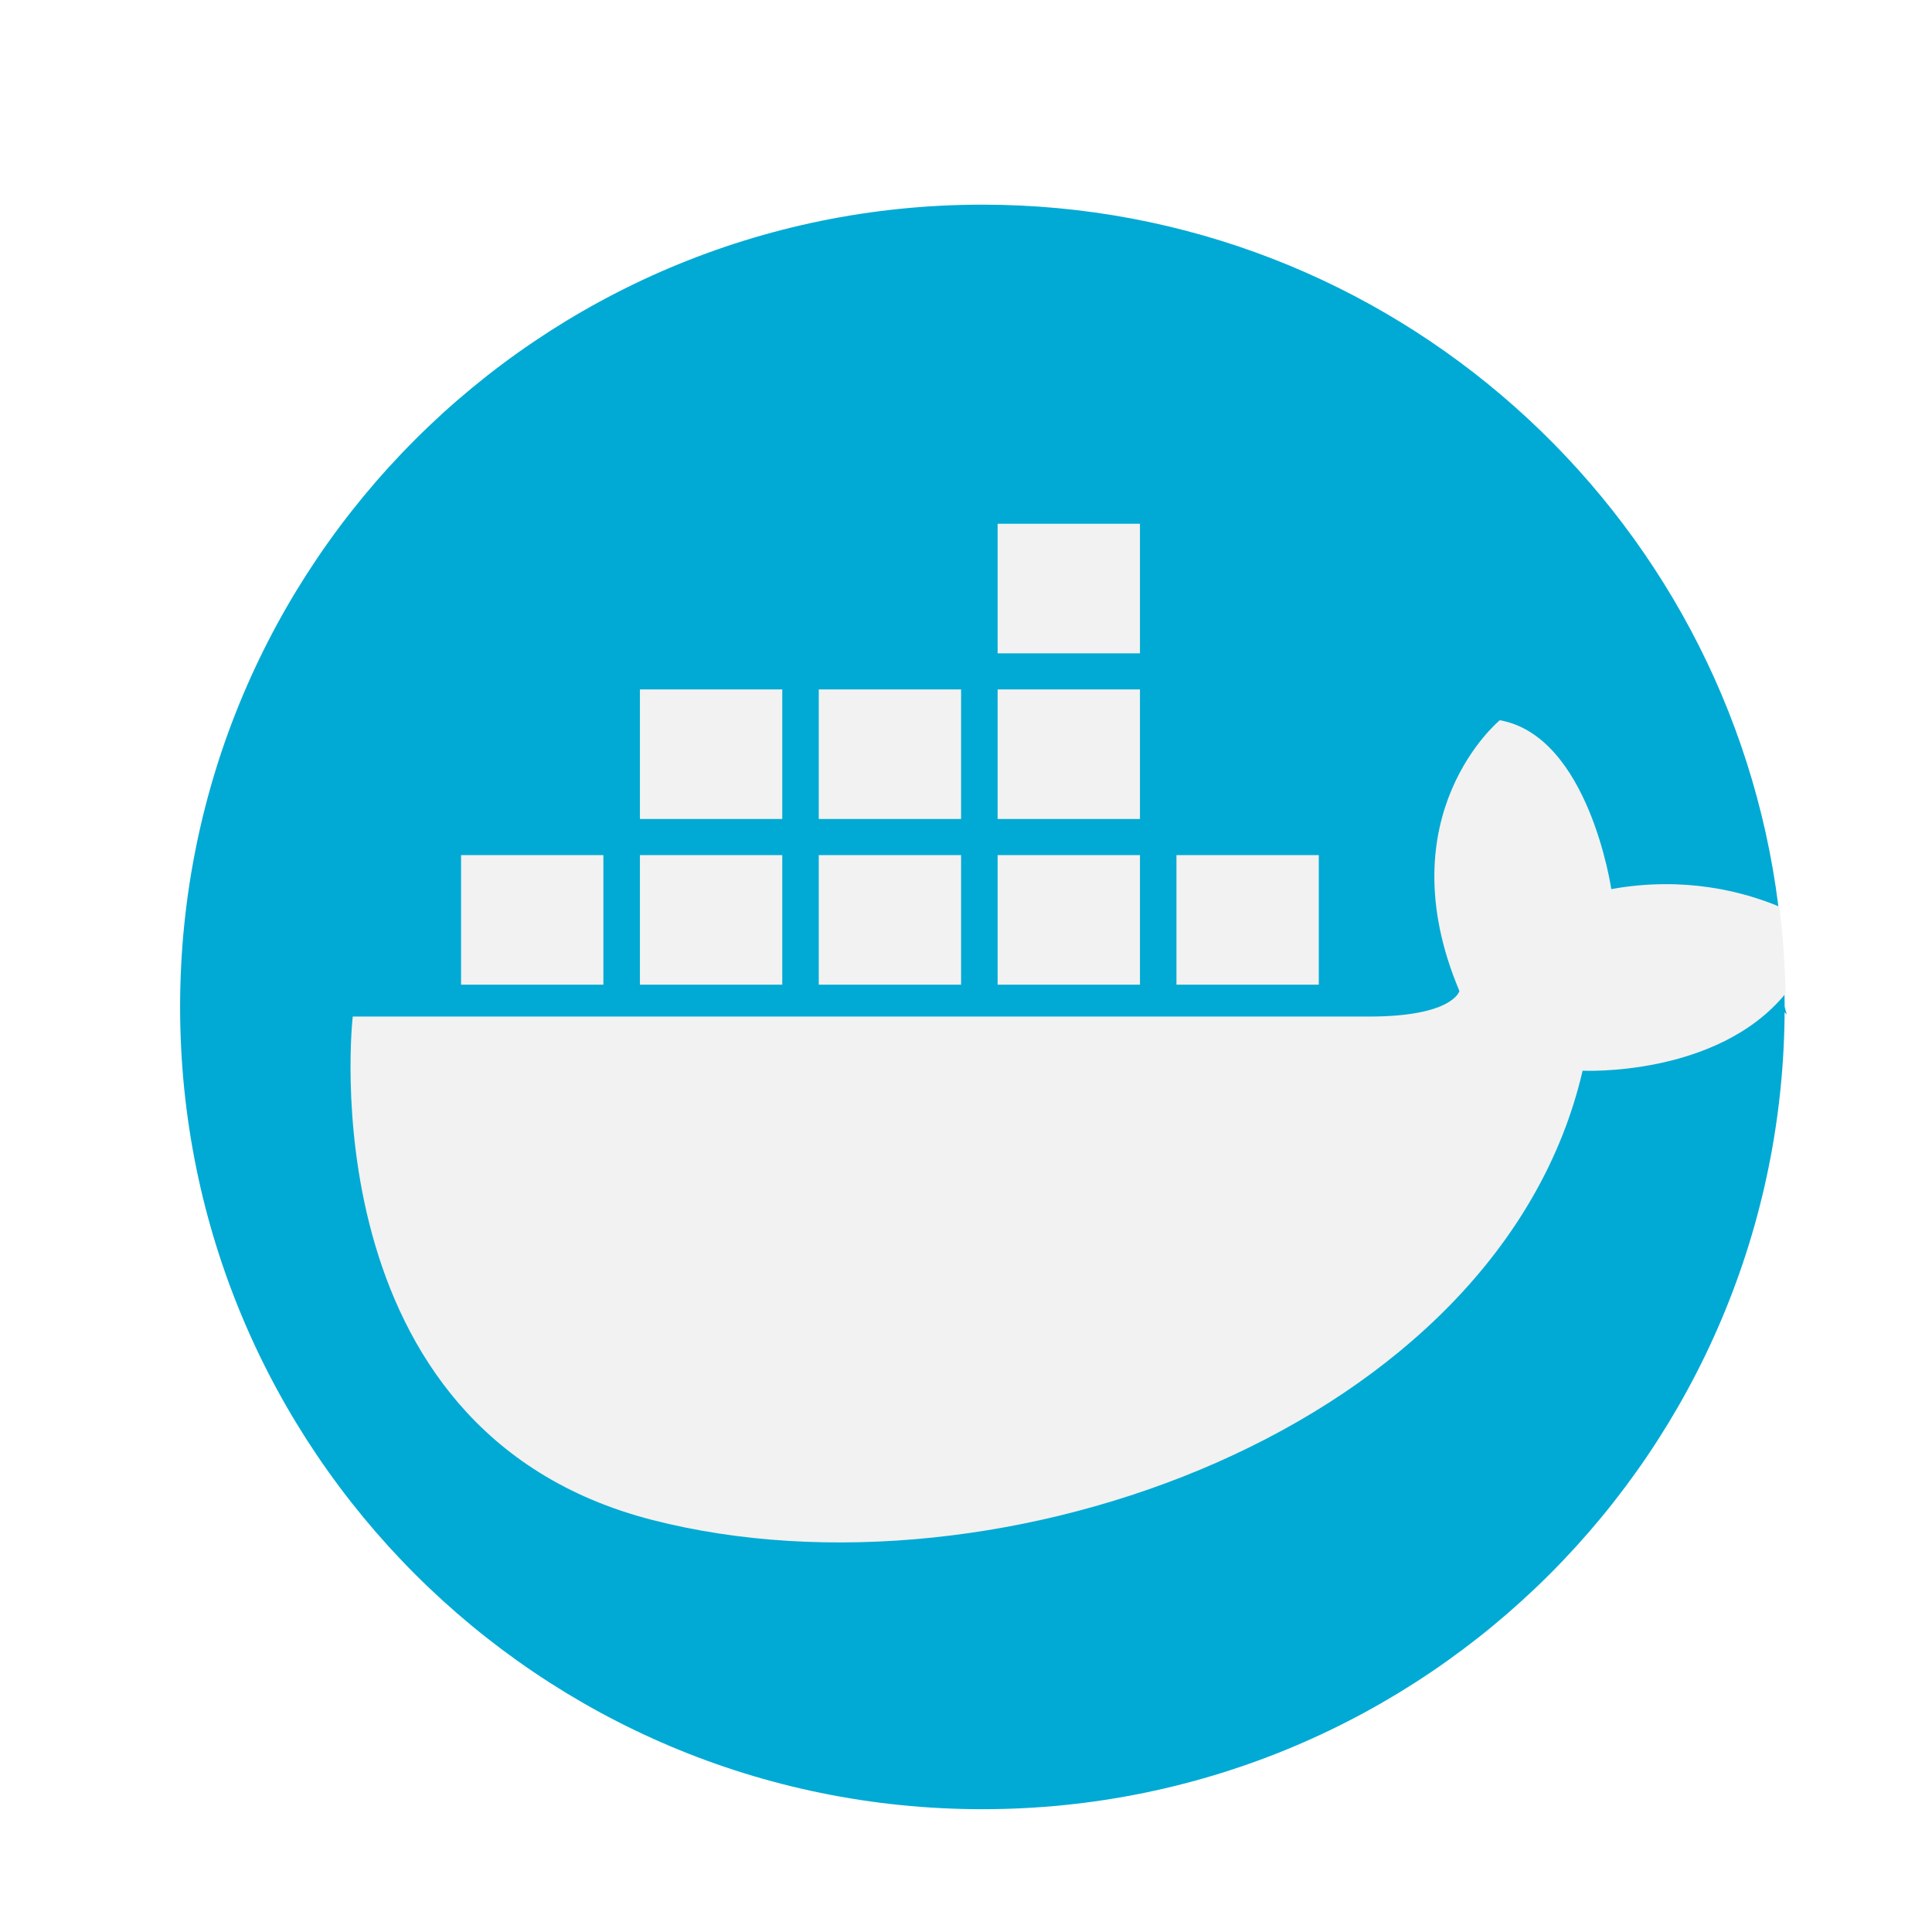 <?xml version="1.0" encoding="UTF-8" standalone="no"?>
<!-- Generator: Adobe Illustrator 19.0.0, SVG Export Plug-In . SVG Version: 6.00 Build 0)  -->

<svg
   xmlns:dc="http://purl.org/dc/elements/1.1/"
   xmlns:cc="http://creativecommons.org/ns#"
   xmlns:rdf="http://www.w3.org/1999/02/22-rdf-syntax-ns#"
   xmlns:svg="http://www.w3.org/2000/svg"
   xmlns="http://www.w3.org/2000/svg"
   xmlns:sodipodi="http://sodipodi.sourceforge.net/DTD/sodipodi-0.dtd"
   xmlns:inkscape="http://www.inkscape.org/namespaces/inkscape"
   version="1.1"
   id="Capa_1"
   x="0px"
   y="0px"
   viewBox="0 0 512 512"
   style="enable-background:new 0 0 512 512;"
   xml:space="preserve"
   sodipodi:docname="docker.svg"
   inkscape:version="0.92.4 (5da689c313, 2019-01-14)"><defs
   id="defs59"><marker
     inkscape:stockid="Arrow1Lstart"
     orient="auto"
     refY="0.0"
     refX="0.0"
     id="Arrow1Lstart"
     style="overflow:visible"
     inkscape:isstock="true"><path
       id="path871"
       d="M 0.0,0.0 L 5.0,-5.0 L -12.5,0.0 L 5.0,5.0 L 0.0,0.0 z "
       style="fill-rule:evenodd;stroke:none;stroke-width:1pt;stroke-opacity:1;fill:#00aad4;fill-opacity:1"
       transform="scale(0.8) translate(12.5,0)" /></marker></defs><sodipodi:namedview
   pagecolor="#ffffff"
   bordercolor="#666666"
   borderopacity="1"
   objecttolerance="10"
   gridtolerance="10"
   guidetolerance="10"
   inkscape:pageopacity="0"
   inkscape:pageshadow="2"
   inkscape:window-width="1749"
   inkscape:window-height="1124"
   id="namedview57"
   showgrid="false"
   inkscape:zoom="0.4609375"
   inkscape:cx="-96.542373"
   inkscape:cy="256"
   inkscape:window-x="0"
   inkscape:window-y="0"
   inkscape:window-maximized="0"
   inkscape:current-layer="Capa_1" />
<path
   style="fill:#00aad4;fill-opacity:1;stroke-width:0.831;marker-end:url(#Arrow1Lstart)"
   d="m 472.949,266.847 c 0,117.421 -95.189,212.61 -212.61,212.61 -117.421,0 -212.61,-95.189 -212.61,-212.61 0,-117.421 95.189,-212.61 212.61,-212.61 108.379,0 197.814,81.096 210.944,185.917 0.954,7.576 1.51,15.273 1.631,23.075 0.027,1.206 0.035,2.413 0.035,3.619 z"
   id="path2"
   inkscape:connector-curvature="0" />
<g
   id="g24"
   transform="matrix(0.831,0,0,0.831,47.729,54.237)">
	<path
   style="fill:#f2f2f2"
   d="m 511.958,251.643 c -21.859,26.624 -64.69,24.545 -64.69,24.545 -26.415,113.8 -185.94,171.719 -296.699,143.266 C 39.821,391.011 55.056,258.915 55.056,258.915 h 324.138 c 26.749,0 28.787,-8.129 28.787,-8.129 -23.709,-56.226 12.873,-86.371 12.873,-86.371 28.453,5.089 35.558,53.854 35.558,53.854 23.353,-4.19 42.109,0.794 53.582,5.59 1.149,9.122 1.818,18.39 1.964,27.784 z"
   id="path4"
   inkscape:connector-curvature="0" />
	<rect
   x="89.6"
   y="207.433"
   style="fill:#f2f2f2"
   width="45.39"
   height="41.32"
   id="rect6" />
	<rect
   x="146.641"
   y="207.433"
   style="fill:#f2f2f2"
   width="45.39"
   height="41.32"
   id="rect8" />
	<rect
   x="317.743"
   y="207.433"
   style="fill:#f2f2f2"
   width="45.39"
   height="41.32"
   id="rect10" />
	<rect
   x="260.712"
   y="207.433"
   style="fill:#f2f2f2"
   width="45.39"
   height="41.32"
   id="rect12" />
	<rect
   x="260.712"
   y="101.763"
   style="fill:#f2f2f2"
   width="45.39"
   height="41.32"
   id="rect14" />
	<rect
   x="203.671"
   y="207.433"
   style="fill:#f2f2f2"
   width="45.39"
   height="41.32"
   id="rect16" />
	<rect
   x="146.641"
   y="154.593"
   style="fill:#f2f2f2"
   width="45.39"
   height="41.32"
   id="rect18" />
	<rect
   x="260.712"
   y="154.593"
   style="fill:#f2f2f2"
   width="45.39"
   height="41.32"
   id="rect20" />
	<rect
   x="203.671"
   y="154.593"
   style="fill:#f2f2f2"
   width="45.39"
   height="41.32"
   id="rect22" />
</g>
<g
   id="g26">
</g>
<g
   id="g28">
</g>
<g
   id="g30">
</g>
<g
   id="g32">
</g>
<g
   id="g34">
</g>
<g
   id="g36">
</g>
<g
   id="g38">
</g>
<g
   id="g40">
</g>
<g
   id="g42">
</g>
<g
   id="g44">
</g>
<g
   id="g46">
</g>
<g
   id="g48">
</g>
<g
   id="g50">
</g>
<g
   id="g52">
</g>
<g
   id="g54">
</g>
</svg>